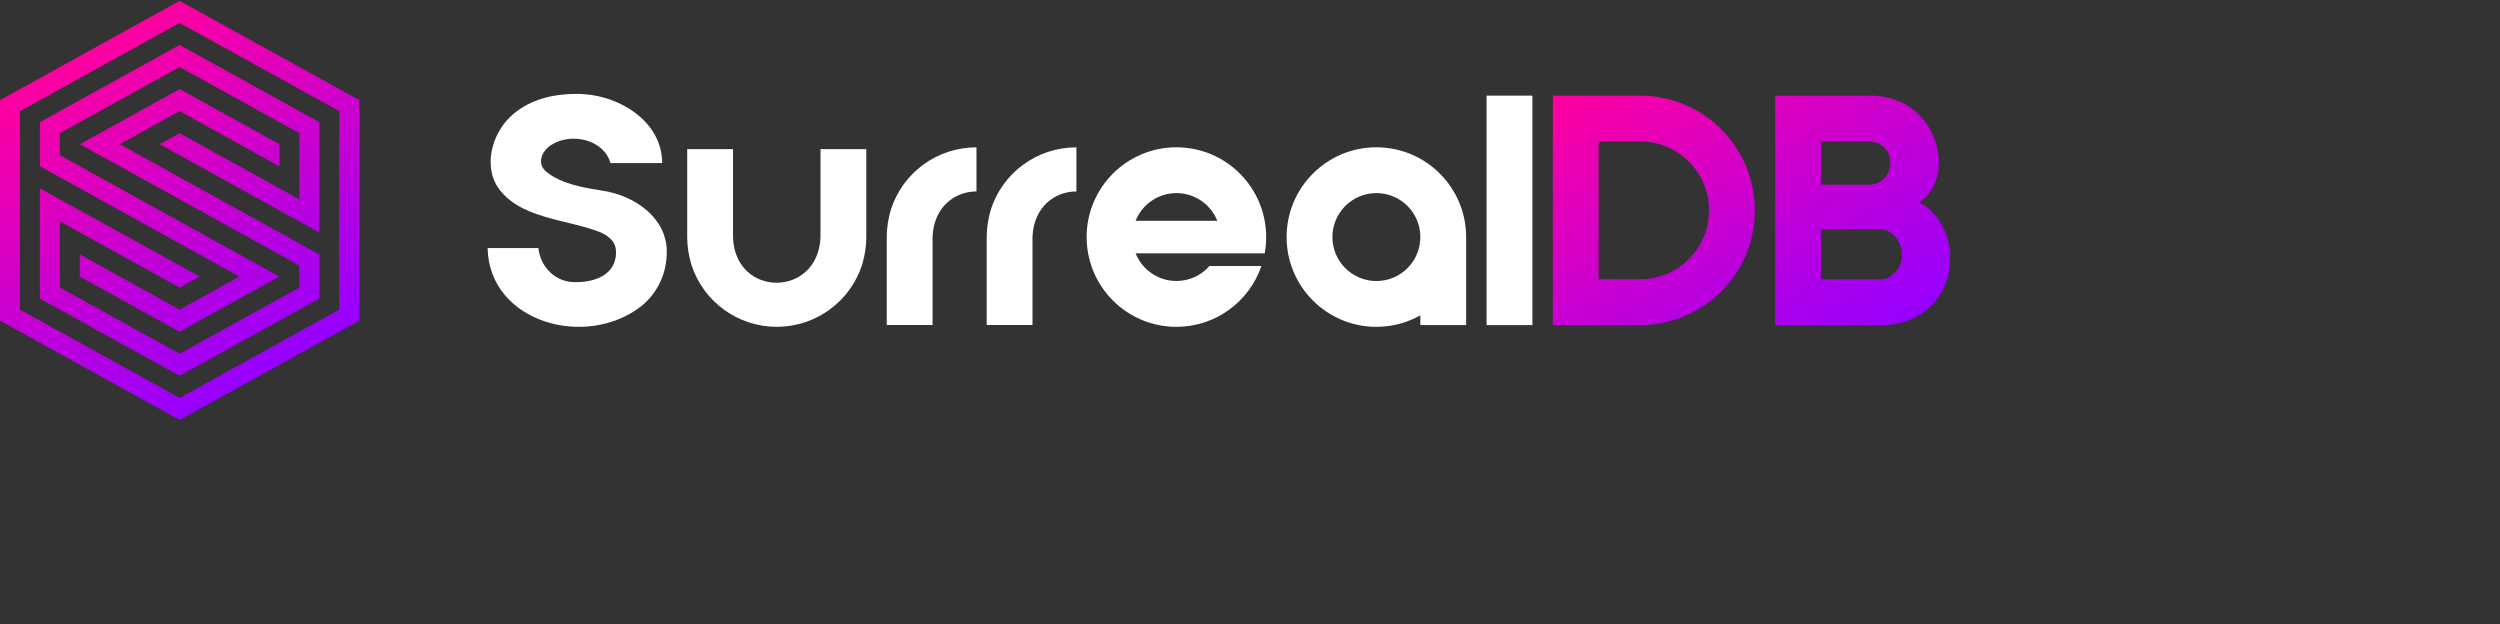 <svg preserveAspectRatio="xMidYMid" width="641" height="160" viewBox="0 0 641 160" fill="none" xmlns="http://www.w3.org/2000/svg">
<rect x="0" y="0" width="641" height="160" fill="#333333" stroke="none"/>
<g clip-path="url(#clip0_1193_3237)">
<path d="M492.226 51.923C501.491 44.883 496.535 29.357 486.48 25.826C484.265 24.916 481.918 24.521 479.44 24.521H455.174V83.349C456.611 83.349 482.697 83.349 482.697 83.349C487.39 83.349 491.831 81.649 495.087 78.524C502.412 71.485 501.623 57.131 492.226 51.923ZM466.918 36.254H466.929H479.056C482.192 36.254 484.791 38.469 484.671 41.736C484.802 44.872 482.192 47.482 479.056 47.35H466.929H466.918V36.254ZM482.05 71.616H466.918V58.831H482.05C485.186 58.699 487.796 62.219 487.664 65.355C487.796 68.349 485.186 71.748 482.05 71.616ZM420.524 24.521H398.145V83.36H420.524C436.775 83.36 449.944 70.191 449.944 53.941C449.944 37.69 436.764 24.521 420.524 24.521ZM420.524 71.605C420.524 71.605 420.524 71.605 420.513 71.605H409.877V36.254H420.502C420.502 36.254 420.502 36.254 420.513 36.254C430.283 36.254 438.2 44.17 438.2 53.929C438.2 63.688 430.283 71.605 420.524 71.605Z" fill="url(#paint0_linear_1193_3237)"/>
<path d="M381.16 24.521V83.36H392.903V24.521H381.16Z" fill="white"/>
<path d="M375.918 60.783C375.918 48.074 365.611 37.767 352.903 37.767C340.194 37.767 329.887 48.074 329.887 60.783C329.887 73.491 340.194 83.799 352.903 83.799C356.993 83.799 360.841 82.724 364.175 80.849V83.349H375.918V60.783C375.918 60.794 375.918 60.794 375.918 60.783ZM352.903 72.055C346.674 72.055 341.63 67.011 341.63 60.783C341.63 54.554 346.674 49.511 352.903 49.511C359.131 49.511 364.175 54.554 364.175 60.783C364.175 67.011 359.131 72.055 352.903 72.055Z" fill="white"/>
<path d="M301.641 72.044C296.893 72.044 292.825 69.105 291.169 64.95H324.273C324.525 63.601 324.645 62.197 324.645 60.783C324.645 48.074 314.338 37.767 301.63 37.767C288.921 37.767 278.614 48.074 278.614 60.783C278.614 73.491 288.921 83.799 301.63 83.799C311.75 83.799 320.347 77.263 323.428 68.195H310.128C308.066 70.553 305.029 72.044 301.641 72.044ZM301.641 49.511C306.389 49.511 310.457 52.449 312.112 56.605H291.169C292.825 52.449 296.893 49.511 301.641 49.511Z" fill="white"/>
<path d="M275.949 37.778C265.905 37.778 257.034 44.291 254.029 53.809C253.383 56.024 252.988 58.37 252.988 60.728V73.195V83.338H264.731V60.728C265.049 52.965 270.532 49.083 275.993 49.083V37.778C275.982 37.778 275.96 37.778 275.949 37.778Z" fill="white"/>
<path d="M250.323 37.778C240.279 37.778 231.408 44.291 228.404 53.809C227.757 56.024 227.362 58.37 227.362 60.728V73.195V83.338H239.106V60.728C239.424 52.965 244.907 49.083 250.367 49.083V37.778C250.356 37.778 250.334 37.778 250.323 37.778Z" fill="white"/>
<path d="M210.378 60.848C209.731 76.375 188.458 76.375 187.943 60.848V48.381V38.238H176.199V48.381V60.837C176.199 63.184 176.594 65.531 177.241 67.757C180.245 77.285 189.116 83.799 199.16 83.799C209.204 83.799 218.075 77.285 221.08 67.767C221.727 65.552 222.121 63.206 222.121 60.848V48.381V38.238H210.378V60.848Z" fill="white"/>
<path d="M154.828 48.951C149.882 48.162 144.027 47.241 140.123 44.072C137.645 42.076 138.687 38.918 141.297 37.186C146.374 33.863 154.817 35.727 156.516 41.802H169.784C169.784 30.968 158.337 23.951 147.656 24.082C141.659 24.082 136.077 25.541 131.779 29.104C126.581 33.337 123.983 41.396 127.228 47.361C132.568 56.221 145.453 56.09 154.17 59.642C156.516 60.838 157.953 62.164 157.953 64.664C157.953 70.092 153.139 72.34 147.667 72.34C142.47 72.472 138.566 68.502 138.04 63.612H125.024C125.419 82.79 150.529 89.676 164.707 78.283C168.742 74.84 170.957 69.95 170.957 64.675C171.078 56.079 163.019 50.267 154.828 48.951Z" fill="white"/>
<path d="M46.054 28.49L71.635 42.657V36.977L46.054 22.843C42.249 24.949 23.86 35.113 20.472 36.977C23.619 38.721 56.668 56.978 76.756 68.075V73.733C74.026 75.246 46.054 90.696 46.054 90.696C38.4 86.474 22.994 77.965 15.351 73.733V56.77L46.054 73.733L51.174 70.903L10.23 48.293V76.573L46.054 96.354C49.584 94.402 79.256 78.009 81.866 76.562V65.257L30.702 36.977L46.054 28.49ZM10.23 31.319V42.635L61.394 70.915L46.043 79.401L20.461 65.235V70.915L46.043 85.049C49.848 82.943 68.236 72.779 71.624 70.915C68.477 69.171 35.439 50.914 15.351 39.806V34.148C18.081 32.635 46.054 17.185 46.054 17.185C53.696 21.418 69.102 29.927 76.756 34.148V51.111L46.054 34.148L40.933 36.977L81.866 59.599V31.319L46.054 11.527C42.512 13.49 12.851 29.883 10.23 31.319ZM46.054 0.222L0 25.672V82.22L46.054 107.67L92.107 82.231V25.672L46.054 0.222ZM86.976 79.391L46.054 102.012L5.121 79.391V28.501L46.054 5.88L86.987 28.501L86.976 79.391Z" fill="url(#paint1_linear_1193_3237)"/>
</g>
<defs>
<linearGradient id="paint0_linear_1193_3237" x1="419.792" y1="12.023" x2="467.653" y2="94.922" gradientUnits="userSpaceOnUse">
<stop stop-color="#FF00A0"/>
<stop offset="1" stop-color="#9600FF"/>
</linearGradient>
<linearGradient id="paint1_linear_1193_3237" x1="22.297" y1="12.799" x2="69.815" y2="95.101" gradientUnits="userSpaceOnUse">
<stop stop-color="#FF00A0"/>
<stop offset="1" stop-color="#9600FF"/>
</linearGradient>
<clipPath id="clip0_1193_3237">
<rect width="500" height="107.448" fill="white" transform="translate(0 0.222)"/>
</clipPath>
</defs>
</svg>
